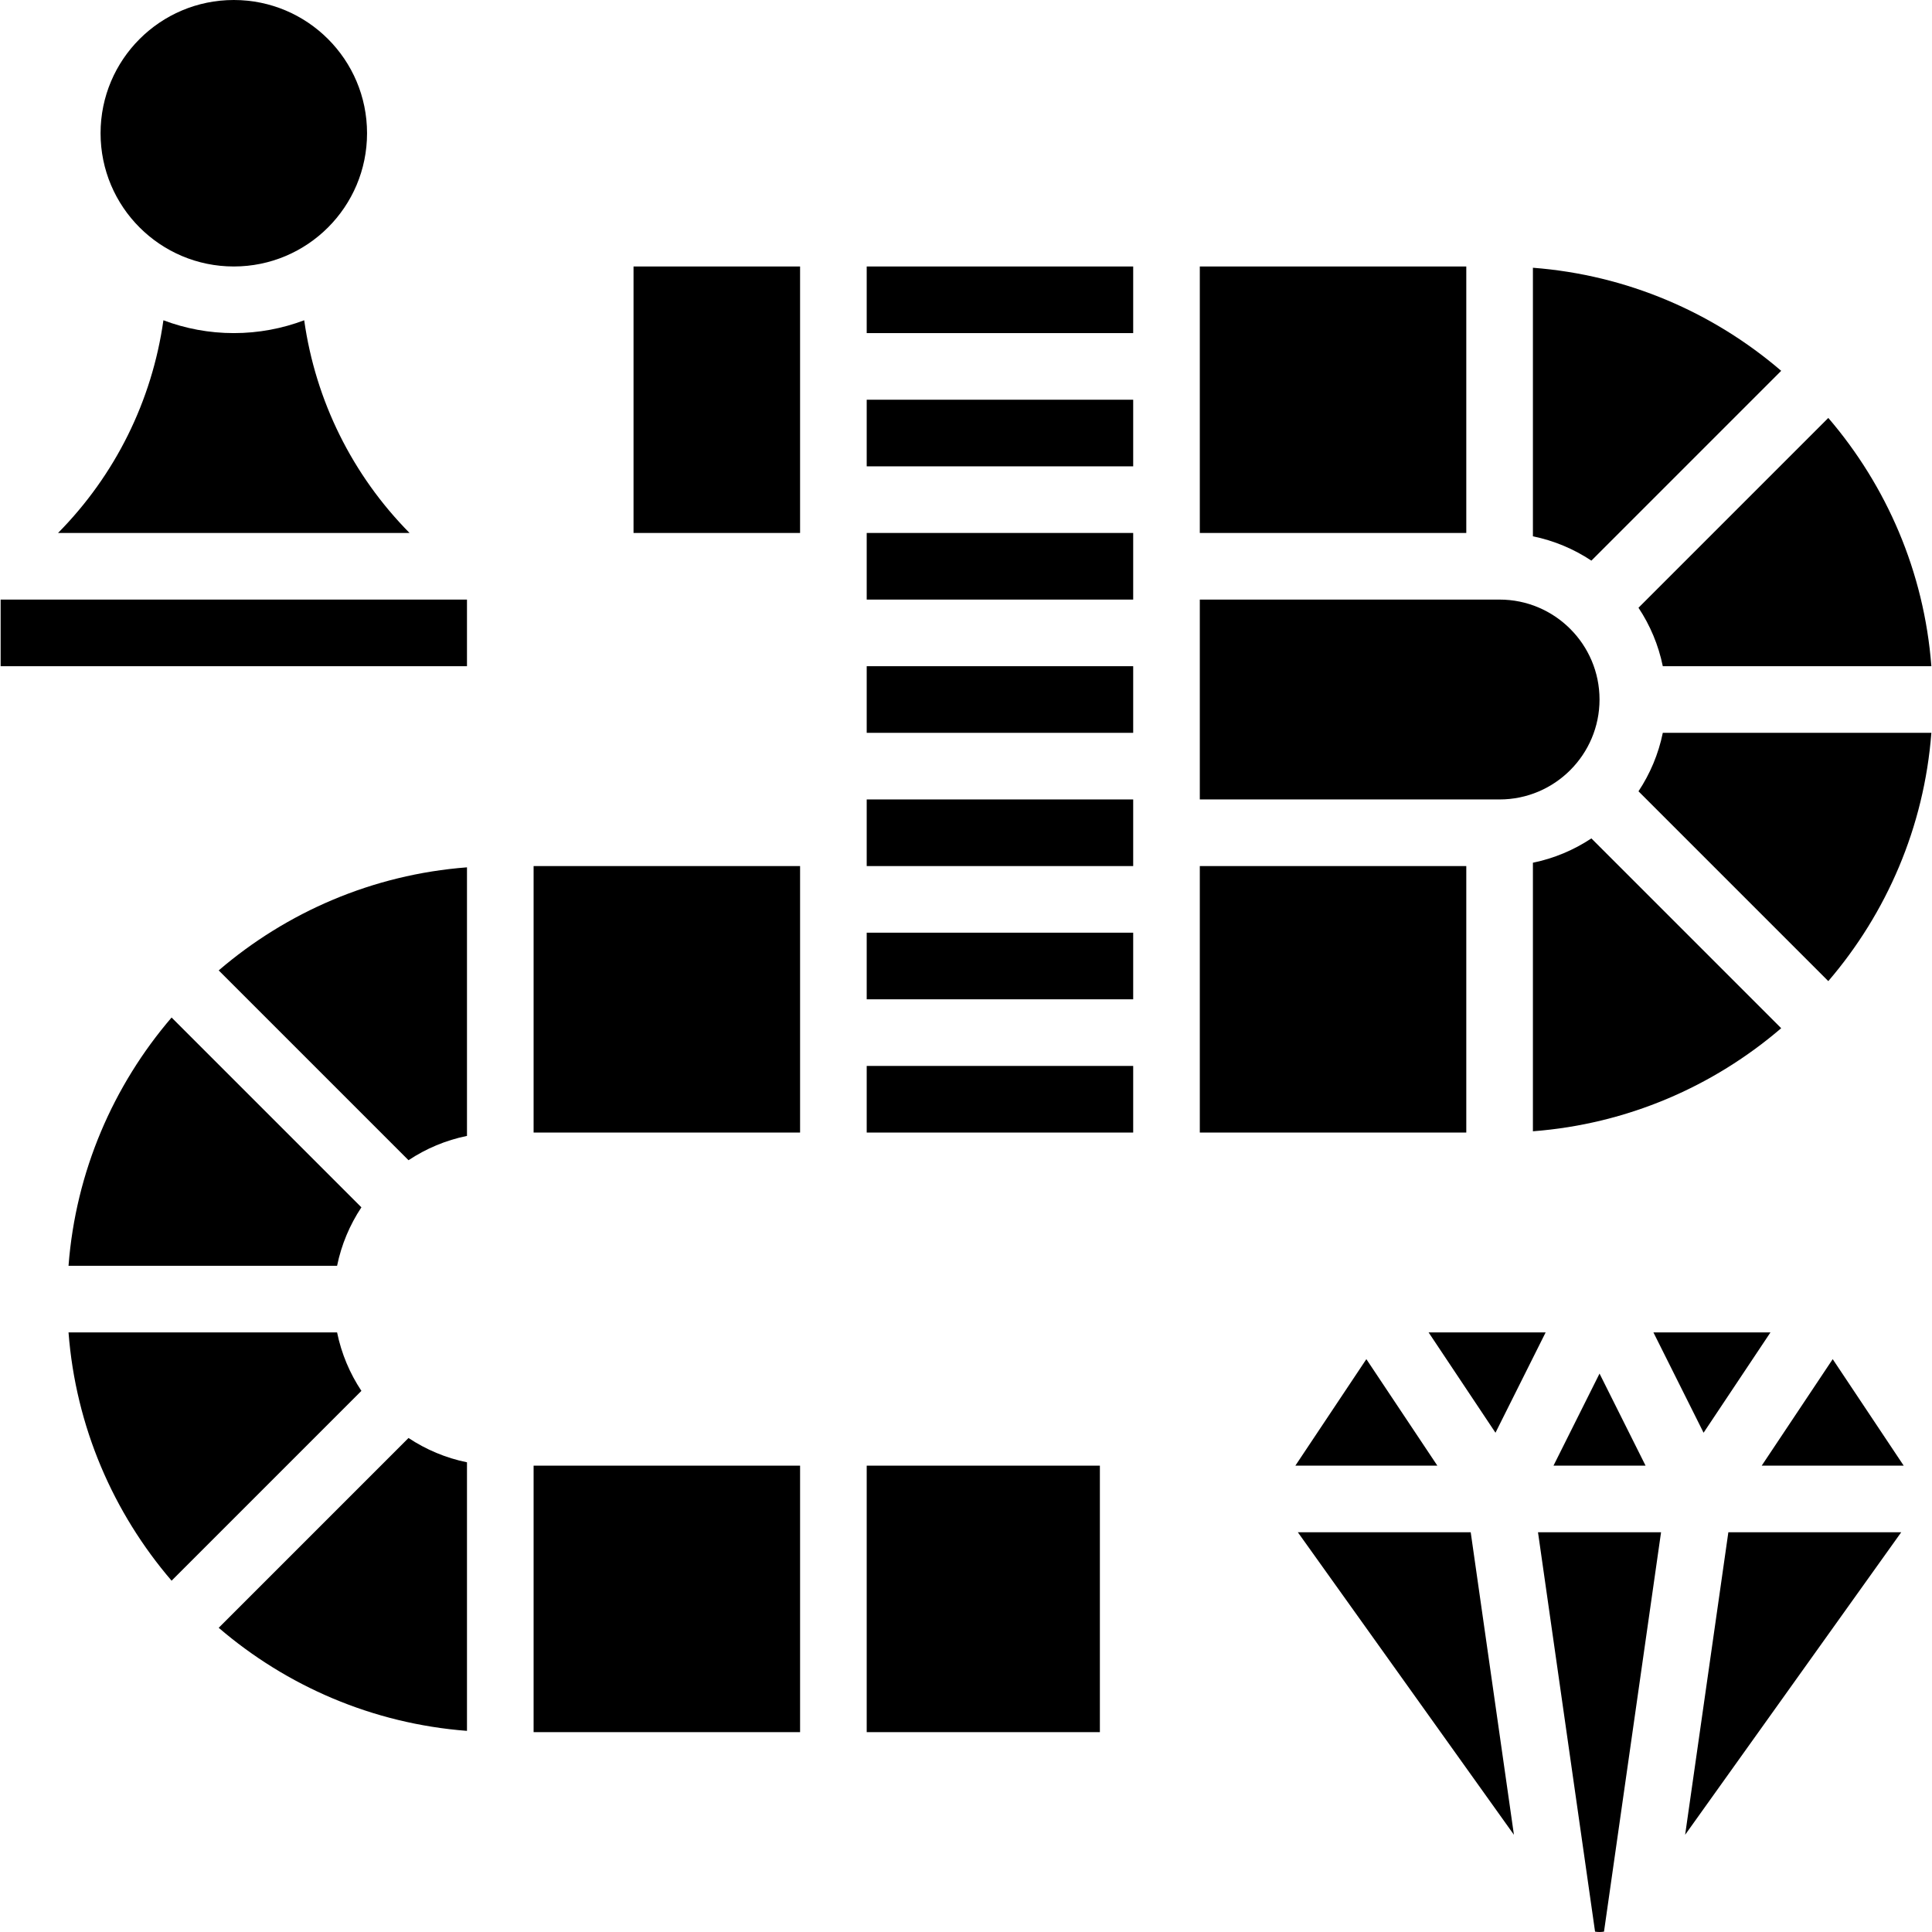 <?xml version="1.0" encoding="UTF-8"?>
<!-- Generator: Adobe Illustrator 26.0.1, SVG Export Plug-In . SVG Version: 6.00 Build 0)  -->
<svg xmlns="http://www.w3.org/2000/svg" xmlns:xlink="http://www.w3.org/1999/xlink" version="1.1" id="Capa_1" x="0px" y="0px" viewBox="0 0 512 512" style="enable-background:new 0 0 512 512;" xml:space="preserve" width="512" height="512">
<g>
	<g>
		<circle cx="61.961" cy="35.31" r="35.31"/>
		<rect x="0.168" y="158.897" width="123.586" height="17.655"/>
		<path d="M80.615,84.875c-5.806,2.191-12.09,3.401-18.654,3.401s-12.847-1.209-18.654-3.401    c-3.011,21.329-12.748,41.003-27.923,56.366h93.152C93.363,125.878,83.626,106.204,80.615,84.875z"/>
		<polygon points="436.092,388.414 423.892,364.014 411.693,388.414   "/>
		<polygon points="469.191,353.103 438.175,353.103 451.468,379.688   "/>
		<polygon points="396.317,379.688 409.609,353.103 378.594,353.103   "/>
		<path d="M422.707,511.905c0.391,0.057,0.786,0.095,1.185,0.095c0.399,0,0.794-0.038,1.185-0.095l15.119-105.836h-32.609    L422.707,511.905z"/>
		<polygon points="446.579,486.237 503.842,406.069 458.031,406.069   "/>
		<polygon points="343.943,406.069 401.206,486.237 389.754,406.069   "/>
		<polygon points="466.87,388.414 504.502,388.414 485.686,360.19   "/>
		<polygon points="362.099,360.19 343.283,388.414 380.915,388.414   "/>
		<path d="M95.775,319.954l-50.302-50.302c-15.43,17.984-25.401,40.779-27.314,65.796h71.172    C90.479,329.822,92.705,324.585,95.775,319.954z"/>
		<path d="M89.332,353.103H18.16c1.912,25.017,11.884,47.812,27.314,65.796l50.302-50.302    C92.705,363.967,90.479,358.73,89.332,353.103z"/>
		<path d="M472.034,98.271c-17.984-15.43-40.779-25.401-65.796-27.314v71.172c5.626,1.146,10.863,3.372,15.495,6.443L472.034,98.271    z"/>
		<path d="M57.958,431.384c17.984,15.43,40.78,25.401,65.796,27.314v-71.172c-5.626-1.146-10.863-3.372-15.495-6.443L57.958,431.384    z"/>
		<rect x="317.961" y="70.621" width="70.621" height="70.621"/>
		<path d="M440.659,176.552h71.172c-1.912-25.017-11.884-47.812-27.314-65.796l-50.302,50.302    C437.287,165.688,439.513,170.925,440.659,176.552z"/>
		<path d="M434.216,209.702l50.302,50.302c15.428-17.984,25.401-40.78,27.314-65.796h-71.172    C439.513,199.833,437.287,205.07,434.216,209.702z"/>
		<path d="M421.732,222.186c-4.631,3.071-9.868,5.297-15.495,6.443v71.172c25.017-1.912,47.812-11.885,65.796-27.314    L421.732,222.186z"/>
		<path d="M423.892,185.379c0-14.602-11.881-26.483-26.483-26.483h-79.448v52.966h79.448    C412.012,211.862,423.892,199.981,423.892,185.379z"/>
		<rect x="229.686" y="282.483" width="70.621" height="17.655"/>
		<rect x="229.686" y="247.172" width="70.621" height="17.655"/>
		<rect x="229.686" y="141.241" width="70.621" height="17.655"/>
		<rect x="229.686" y="211.862" width="70.621" height="17.655"/>
		<rect x="229.686" y="176.552" width="70.621" height="17.655"/>
		<rect x="229.686" y="105.931" width="70.621" height="17.655"/>
		<path d="M108.26,307.469c4.631-3.071,9.868-5.297,15.495-6.443v-71.172c-25.017,1.912-47.812,11.885-65.796,27.314L108.26,307.469    z"/>
		<rect x="229.686" y="70.621" width="70.621" height="17.655"/>
		<rect x="141.41" y="229.517" width="70.621" height="70.621"/>
		<rect x="141.41" y="388.414" width="70.621" height="70.621"/>
		<rect x="167.892" y="70.621" width="44.138" height="70.621"/>
		<rect x="317.961" y="229.517" width="70.621" height="70.621"/>
		<rect x="229.686" y="388.414" width="61.793" height="70.621"/>
	</g>
</g>















</svg>
